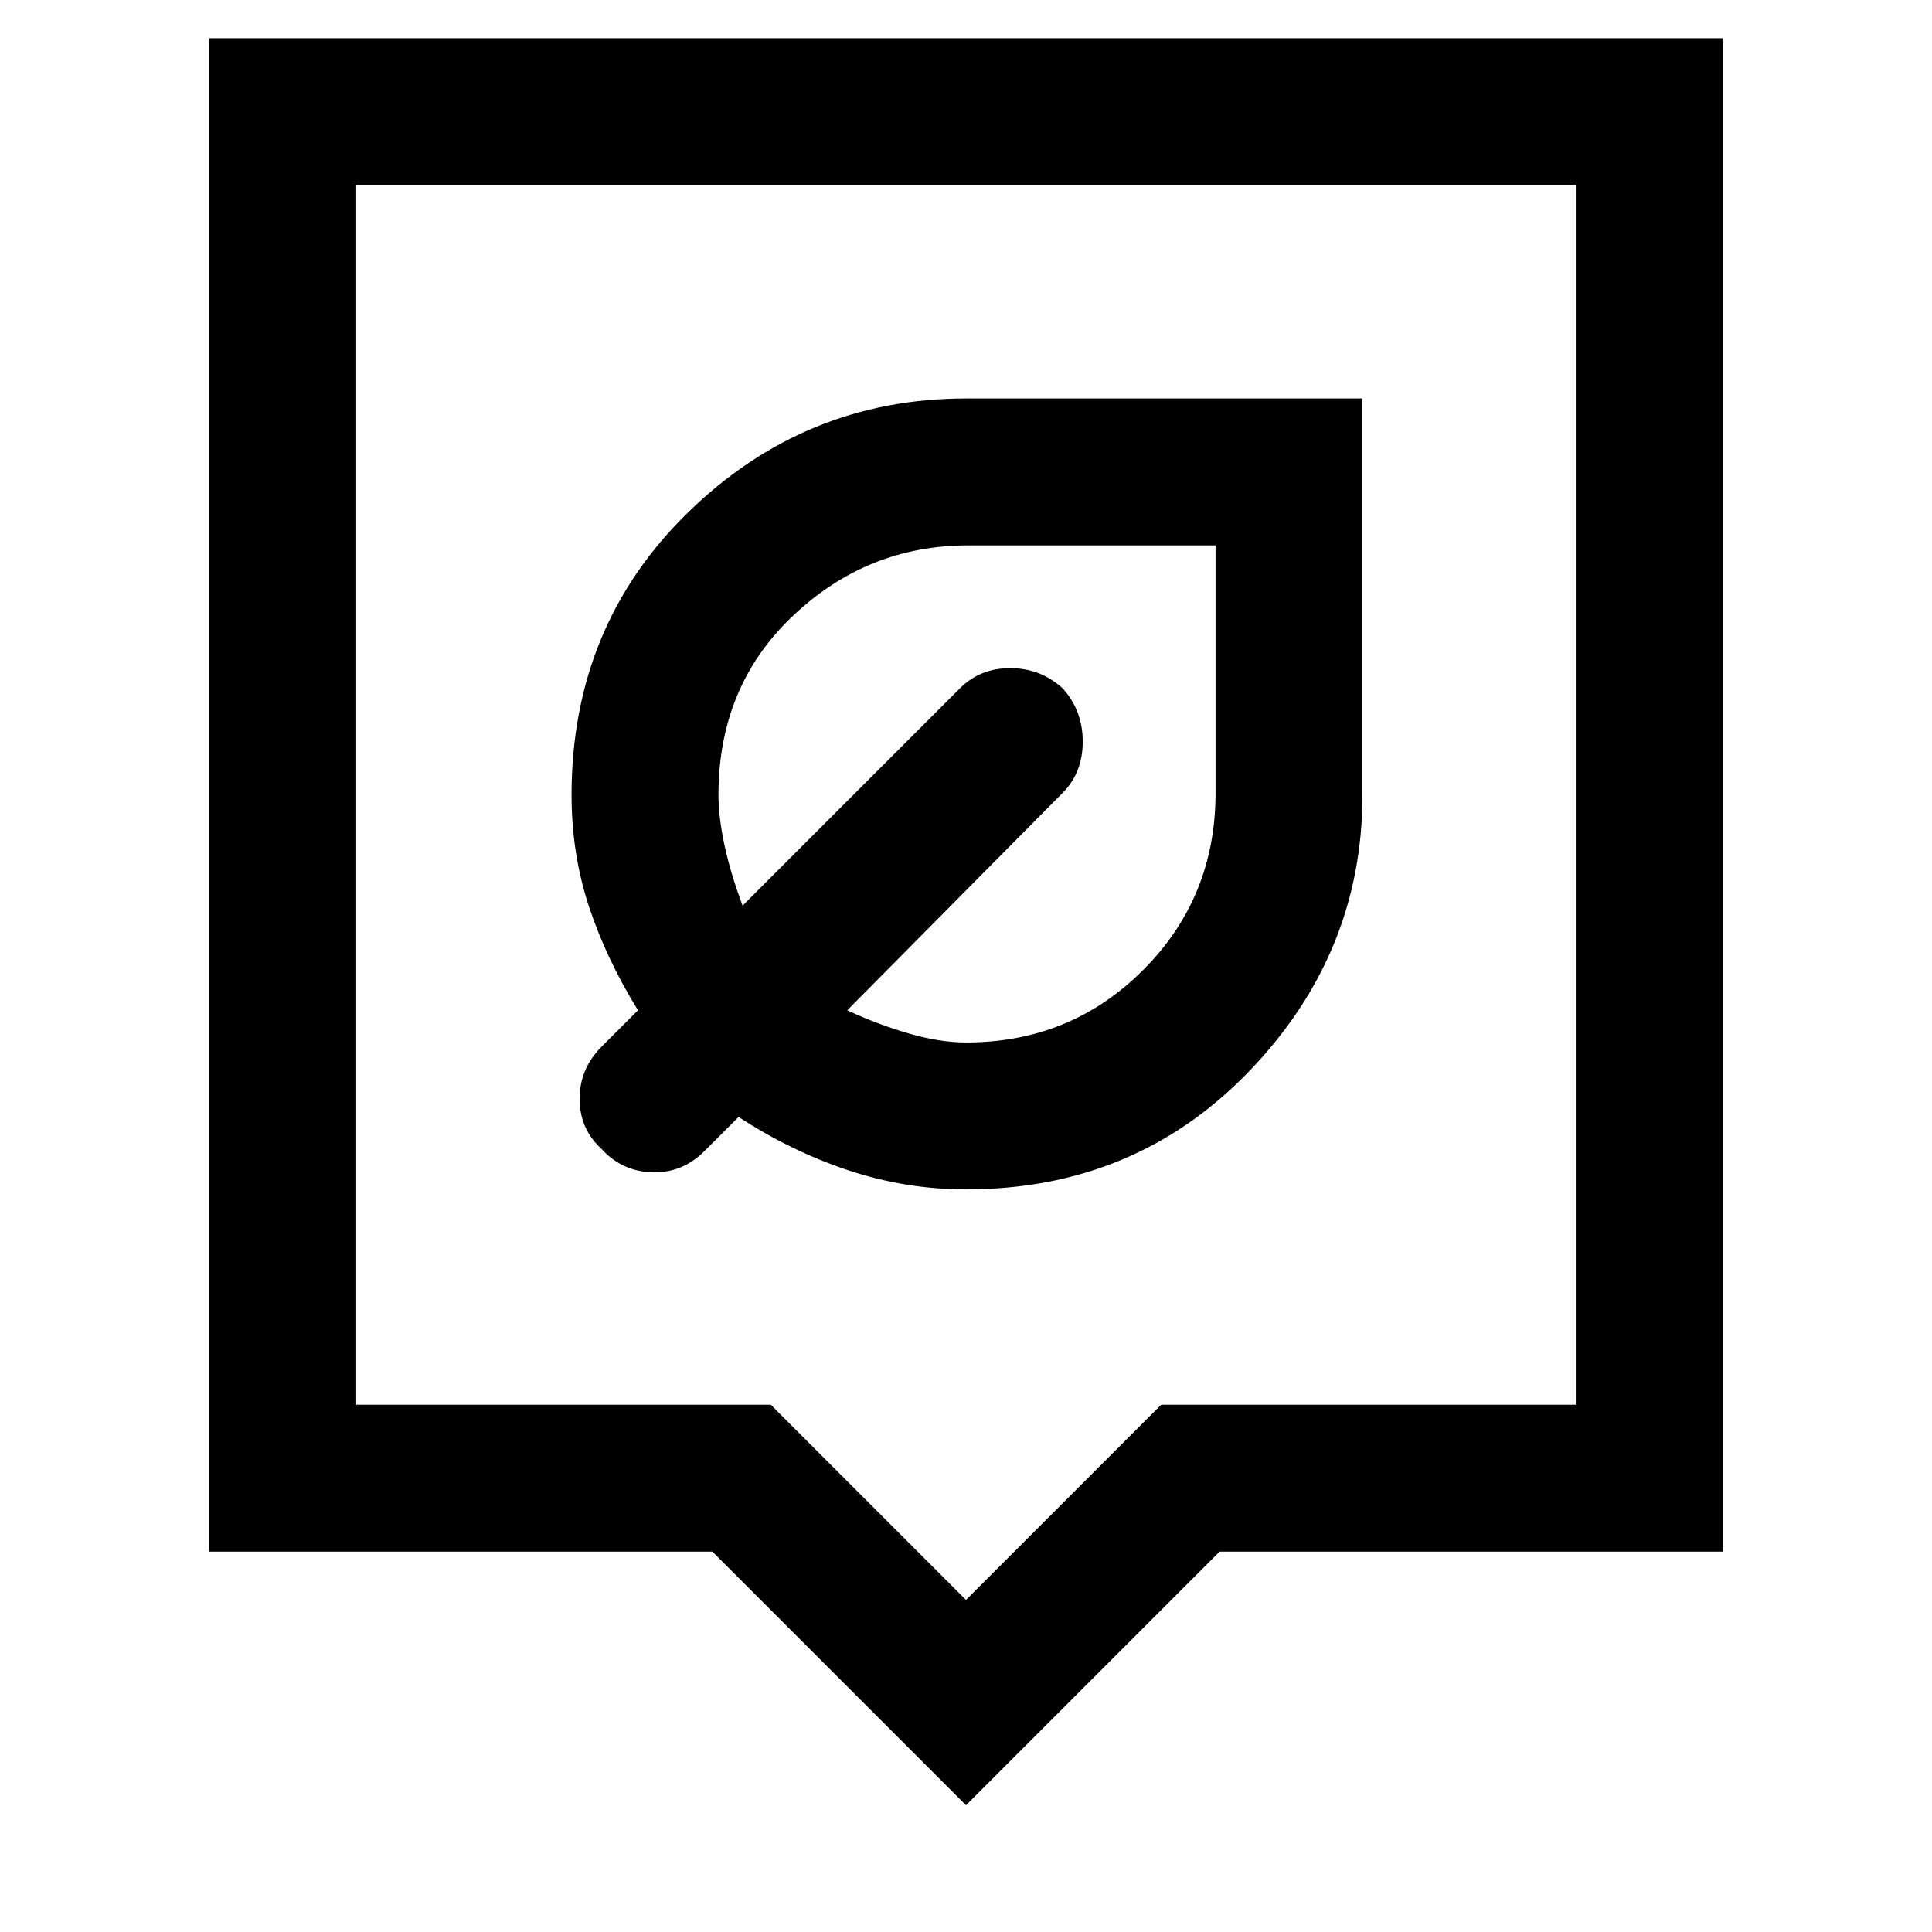 <svg xmlns="http://www.w3.org/2000/svg" height="48" width="48"><path d="M24 29.55q4.2 0 7.025-2.925t2.825-6.875V9.9H24q-4 0-6.9 2.825-2.9 2.825-2.9 7.025 0 1.45.425 2.75t1.225 2.6l-.9.9q-.55.55-.55 1.3t.55 1.25q.5.55 1.25.575.75.025 1.3-.525l.85-.85q1.3.85 2.725 1.325T24 29.55Zm0-3.65q-.65 0-1.425-.225T21.05 25.1l5.35-5.4q.5-.5.5-1.275 0-.775-.5-1.325-.55-.5-1.3-.5t-1.25.5l-5.4 5.4q-.3-.8-.45-1.5-.15-.7-.15-1.25 0-2.7 1.85-4.45t4.35-1.75h6.15v6.15q0 2.6-1.8 4.4-1.8 1.8-4.4 1.8Zm0 18.95-6.3-6.3H5.2V.95h37.6v37.6H30.3ZM8.85 34.9h10.3L24 39.75l4.85-4.85h10.3V4.6H8.85Zm0-30.3v30.3Z"/></svg>